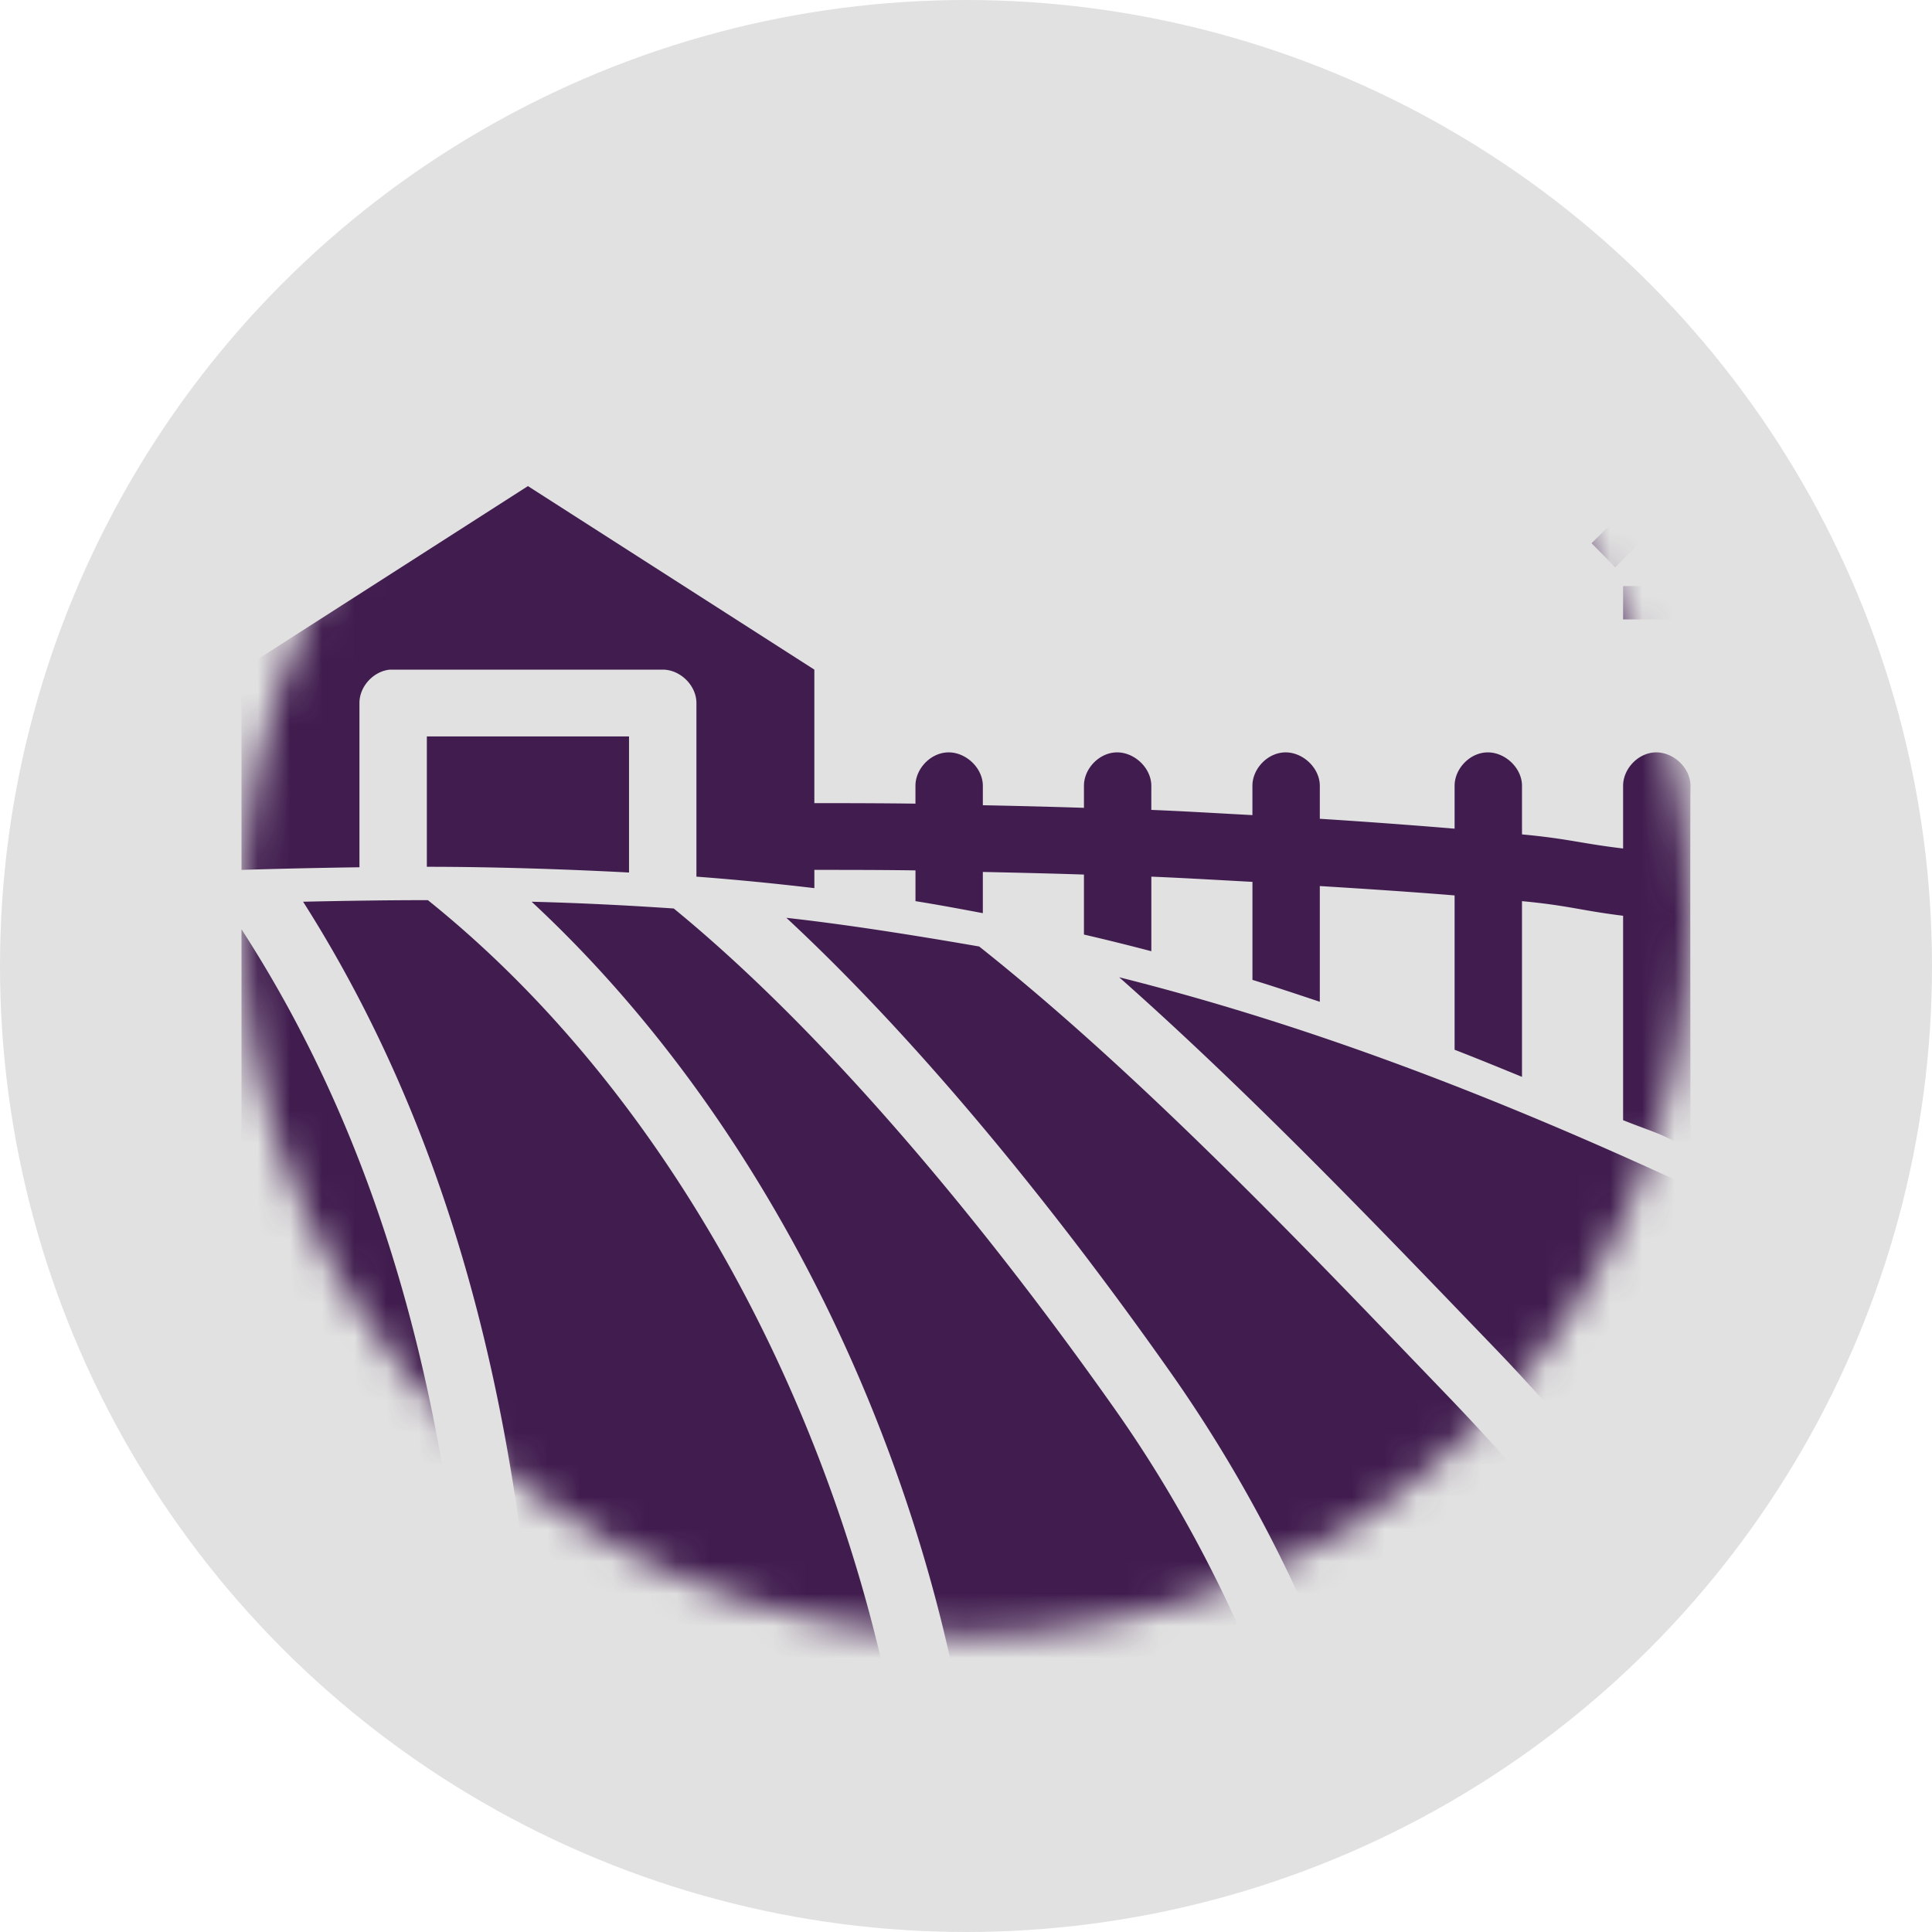 <svg xmlns="http://www.w3.org/2000/svg" xmlns:xlink="http://www.w3.org/1999/xlink" width="60" height="60" viewBox="0 0 60 60">
    <defs>
        <ellipse id="a" cx="22.5" cy="22.5" rx="22.5" ry="22.286"/>
    </defs>
    <g fill="none" fill-rule="evenodd">
        <circle cx="30" cy="30" r="30" fill="#E1E1E1" fill-rule="nonzero"/>
        <g transform="translate(7.5 6)">
            <mask id="b" fill="#fff">
                <use xlink:href="#a"/>
            </mask>
            <g fill="#411D4F" fill-rule="nonzero" mask="url(#b)">
                <path d="M43.397 9.414l-1.471 1.457.736.745 1.488-1.474-.753-.728zM8.895 9.096L0 14.796v6.219c1.252-.038 2.468-.065 3.663-.081v-5.101c-.002-.512.434-.989.948-1.037h8.47c.548 0 1.047.494 1.047 1.037v5.392c1.238.093 2.454.214 3.663.357v-.567c1.026 0 2.076 0 3.14.016v.955c.701.112 1.393.241 2.092.373v-1.28c1.04.022 2.087.046 3.14.081v1.863c.699.162 1.39.334 2.093.518v-2.316c1.05.043 2.095.106 3.14.162v3.044c.692.212 1.389.446 2.092.68v-3.594c1.42.088 2.819.179 4.186.291v4.793c.69.267 1.388.553 2.093.842v-5.457c1.455.137 1.802.288 3.14.454v6.348c.937.379 1.57.518 2.093 1.036-.009-7.208-.009-11.008 0-11.4.013-.588-.571-1.117-1.161-1.053-.514.056-.943.54-.932 1.053v1.927c-1.345-.161-1.691-.303-3.14-.438v-1.49c.013-.587-.57-1.116-1.16-1.052-.515.056-.944.54-.933 1.053v1.311a214.14 214.14 0 0 0-4.186-.307v-1.004c.013-.588-.57-1.117-1.16-1.053-.515.056-.944.54-.933 1.053v.89c-1.042-.055-2.091-.12-3.14-.162v-.728c.013-.588-.57-1.117-1.16-1.053-.515.056-.943.54-.932 1.053v.664c-1.056-.035-2.098-.06-3.14-.081v-.583c.013-.588-.57-1.117-1.16-1.053-.515.056-.944.54-.933 1.053v.534c-1.06-.014-2.113-.016-3.14-.016v-4.146l-8.895-5.7zM42.907 12.2v1.036H45V12.2h-2.093zm-37.151 4.67v4.049c2.125 0 4.403.079 6.279.178v-4.227h-6.28zm.032 5.085c-1.259 0-2.55.02-3.875.049 6.301 9.905 7.419 21.43 7.49 31.14h11.51c-.331-9.89-5.377-23.362-15.125-31.189zm3.222.049c9.022 8.376 13.69 21.265 13.997 31.14h10.432c-.35-4.265-2.737-10.3-6.295-15.352-3.74-5.307-8.727-11.488-13.72-15.578-1.438-.097-2.909-.172-4.414-.21zm7.914.502c4.385 4.077 8.598 9.388 11.92 14.104 3.726 5.289 6.37 11.61 6.705 16.534h9.45V47.96c-1.625-4.097-4.882-7.837-7.554-10.623-3.999-4.152-9.336-9.82-14.536-13.943-2.021-.35-4.14-.686-5.985-.89zM0 22.86v30.282h7.31C7.24 43.504 6.17 32.389 0 22.86zm27.258 1.49c4.236 3.75 8.38 8.108 11.692 11.546 2.336 2.436 4.36 4.927 6.05 7.497V30.86c-6.557-3.043-12.228-5.124-17.742-6.51z"/>
            </g>
        </g>
    </g>
</svg>
